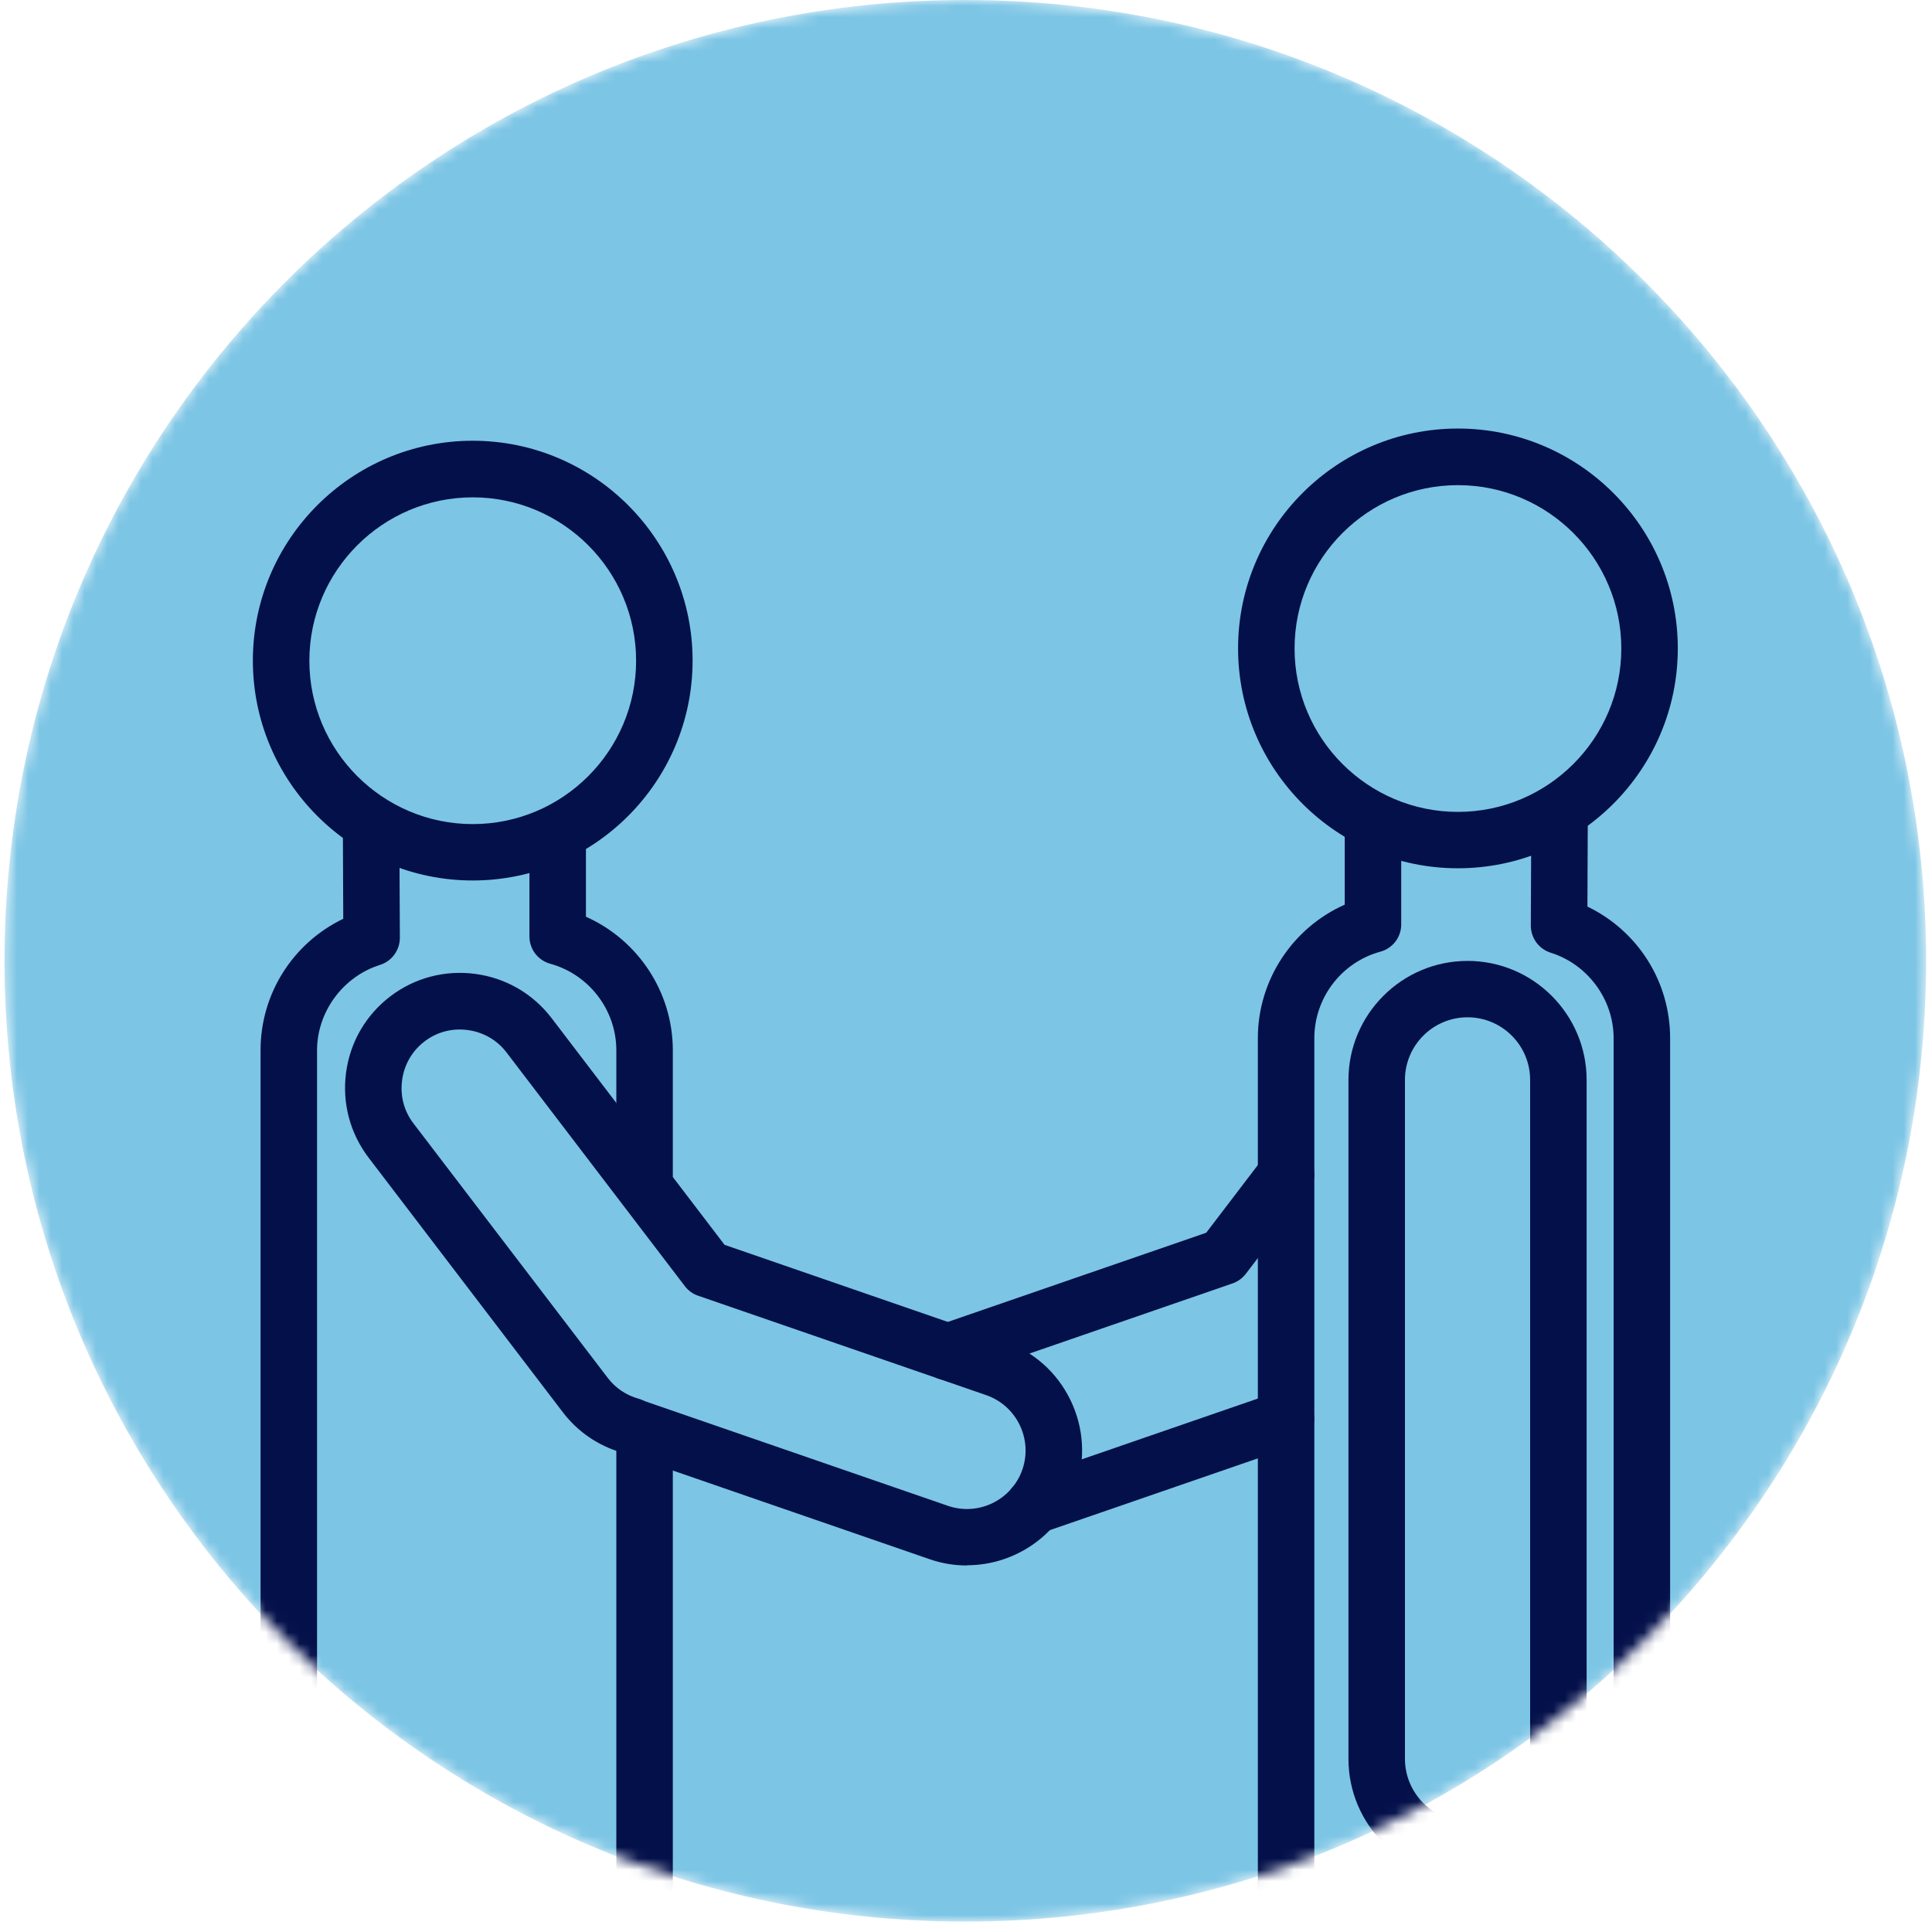 <svg width="171" height="171" viewBox="0 0 171 171" fill="none" xmlns="http://www.w3.org/2000/svg">
<mask id="mask0_1470_92" style="mask-type:luminance" maskUnits="userSpaceOnUse" x="0" y="0" width="171" height="171">
<path d="M85.44 170.08C132.407 170.08 170.48 132.006 170.48 85.04C170.48 38.074 132.407 0 85.44 0C38.474 0 0.4 38.074 0.4 85.04C0.4 132.006 38.474 170.08 85.44 170.08Z" fill="white"/>
</mask>
<g mask="url(#mask0_1470_92)">
<path d="M85.44 170.08C132.407 170.08 170.48 132.006 170.48 85.04C170.48 38.074 132.407 0 85.44 0C38.474 0 0.4 38.074 0.4 85.04C0.4 132.006 38.474 170.08 85.44 170.08Z" fill="#7CC5E5"/>
<path d="M129.041 76.85C118.311 76.85 109.581 68.12 109.581 57.39C109.581 46.66 118.311 37.93 129.041 37.93C139.771 37.93 148.501 46.66 148.501 57.39C148.501 68.12 139.771 76.85 129.041 76.85ZM129.041 42.94C121.071 42.94 114.581 49.42 114.581 57.4C114.581 65.38 121.071 71.86 129.041 71.86C137.011 71.86 143.501 65.37 143.501 57.4C143.501 49.43 137.011 42.94 129.041 42.94Z" fill="#04104A"/>
<path d="M134.891 183.08H124.261C117.131 183.08 111.331 177.28 111.331 170.15V91.89C111.331 86.74 114.411 82.12 119.021 80.07V73.13C119.021 71.75 120.141 70.63 121.521 70.63C122.901 70.63 124.021 71.75 124.021 73.13V81.82C124.021 82.95 123.271 83.93 122.181 84.23C118.731 85.17 116.331 88.32 116.331 91.89V170.15C116.331 174.53 119.891 178.08 124.261 178.08H134.891C139.271 178.08 142.821 174.52 142.821 170.15V91.89C142.821 88.46 140.531 85.35 137.241 84.32C136.201 83.99 135.491 83.02 135.491 81.92L135.531 73.12C135.531 71.74 136.651 70.63 138.031 70.63H138.041C139.421 70.63 140.541 71.76 140.531 73.14L140.501 80.24C144.941 82.38 147.821 86.85 147.821 91.89V170.15C147.821 177.28 142.021 183.08 134.891 183.08Z" fill="#04104A"/>
<path d="M91.5 135.78C90.46 135.78 89.49 135.13 89.141 134.09C88.691 132.79 89.38 131.36 90.69 130.91L113 123.21C114.3 122.76 115.73 123.45 116.18 124.76C116.63 126.06 115.94 127.49 114.63 127.94L92.32 135.64C92.05 135.73 91.78 135.78 91.5 135.78Z" fill="#04104A"/>
<path d="M83.871 122.16C82.831 122.16 81.861 121.51 81.511 120.47C81.061 119.17 81.751 117.74 83.061 117.29L106.761 109.11L111.841 102.45C112.681 101.35 114.251 101.14 115.341 101.98C116.441 102.82 116.651 104.39 115.811 105.48L110.271 112.74C109.971 113.13 109.561 113.43 109.101 113.59L84.691 122.02C84.421 122.11 84.15 122.16 83.871 122.16Z" fill="#04104A"/>
<path d="M129.891 166.22C124.081 166.22 119.351 161.49 119.351 155.68V95.59C119.351 89.78 124.081 85.05 129.891 85.05C135.701 85.05 140.431 89.78 140.431 95.59V155.68C140.431 161.49 135.701 166.22 129.891 166.22ZM129.891 90.04C126.831 90.04 124.351 92.53 124.351 95.58V155.67C124.351 158.73 126.841 161.21 129.891 161.21C132.941 161.21 135.431 158.72 135.431 155.67V95.58C135.431 92.52 132.941 90.04 129.891 90.04Z" fill="#04104A"/>
<path d="M41.841 77.93C31.111 77.93 22.381 69.2 22.381 58.47C22.381 47.74 31.111 39.01 41.841 39.01C52.571 39.01 61.301 47.74 61.301 58.47C61.301 69.2 52.571 77.93 41.841 77.93ZM41.841 44.02C33.871 44.02 27.381 50.51 27.381 58.48C27.381 66.45 33.871 72.94 41.841 72.94C49.811 72.94 56.301 66.46 56.301 58.48C56.301 50.5 49.811 44.02 41.841 44.02Z" fill="#04104A"/>
<path d="M46.62 184.16H35.99C28.86 184.16 23.061 178.36 23.061 171.23V92.97C23.061 87.93 25.941 83.46 30.381 81.32L30.351 74.22C30.351 72.84 31.461 71.72 32.841 71.71H32.85C34.23 71.71 35.34 72.82 35.35 74.2L35.391 83C35.391 84.1 34.681 85.07 33.641 85.4C30.361 86.43 28.061 89.55 28.061 92.97V171.23C28.061 175.61 31.62 179.16 35.99 179.16H46.62C51.001 179.16 54.55 175.6 54.55 171.23V127.66C54.55 126.28 55.67 125.16 57.05 125.16C58.431 125.16 59.55 126.28 59.55 127.66V171.23C59.55 178.36 53.751 184.16 46.62 184.16Z" fill="#04104A"/>
<path d="M57.051 106.47C55.671 106.47 54.551 105.35 54.551 103.97V92.96C54.551 89.4 52.141 86.25 48.701 85.3C47.611 85 46.861 84.01 46.861 82.89V74.2C46.861 72.82 47.981 71.7 49.361 71.7C50.741 71.7 51.861 72.82 51.861 74.2V81.14C56.471 83.19 59.551 87.81 59.551 92.96V103.97C59.551 105.35 58.431 106.47 57.051 106.47Z" fill="#04104A"/>
<path d="M85.581 138.56C84.481 138.56 83.361 138.38 82.271 138L55.481 128.75C55.321 128.69 55.161 128.63 55.001 128.56C52.911 127.94 51.121 126.71 49.811 124.99L32.621 102.46C30.981 100.3 30.271 97.63 30.631 94.93C30.991 92.23 32.381 89.84 34.541 88.19C36.691 86.55 39.371 85.84 42.071 86.2C44.771 86.56 47.161 87.95 48.811 90.1L64.131 110.18L88.921 118.74C91.481 119.62 93.551 121.46 94.741 123.91C95.931 126.36 96.1 129.12 95.221 131.68C93.77 135.89 89.811 138.54 85.591 138.54L85.581 138.56ZM57.111 124.03L83.901 133.28C86.601 134.21 89.551 132.77 90.491 130.07C91.421 127.37 89.981 124.41 87.281 123.48L61.781 114.68C61.311 114.52 60.911 114.22 60.611 113.83L44.831 93.15C44.001 92.06 42.781 91.35 41.401 91.17C40.021 90.98 38.661 91.34 37.571 92.18C36.481 93.01 35.771 94.23 35.591 95.61C35.401 96.99 35.761 98.35 36.601 99.44L53.801 121.97C54.481 122.86 55.421 123.49 56.521 123.8C56.621 123.83 56.721 123.86 56.811 123.9L56.931 123.95C57.001 123.98 57.061 124.01 57.131 124.03H57.111Z" fill="#04104A"/>
</g>
</svg>
